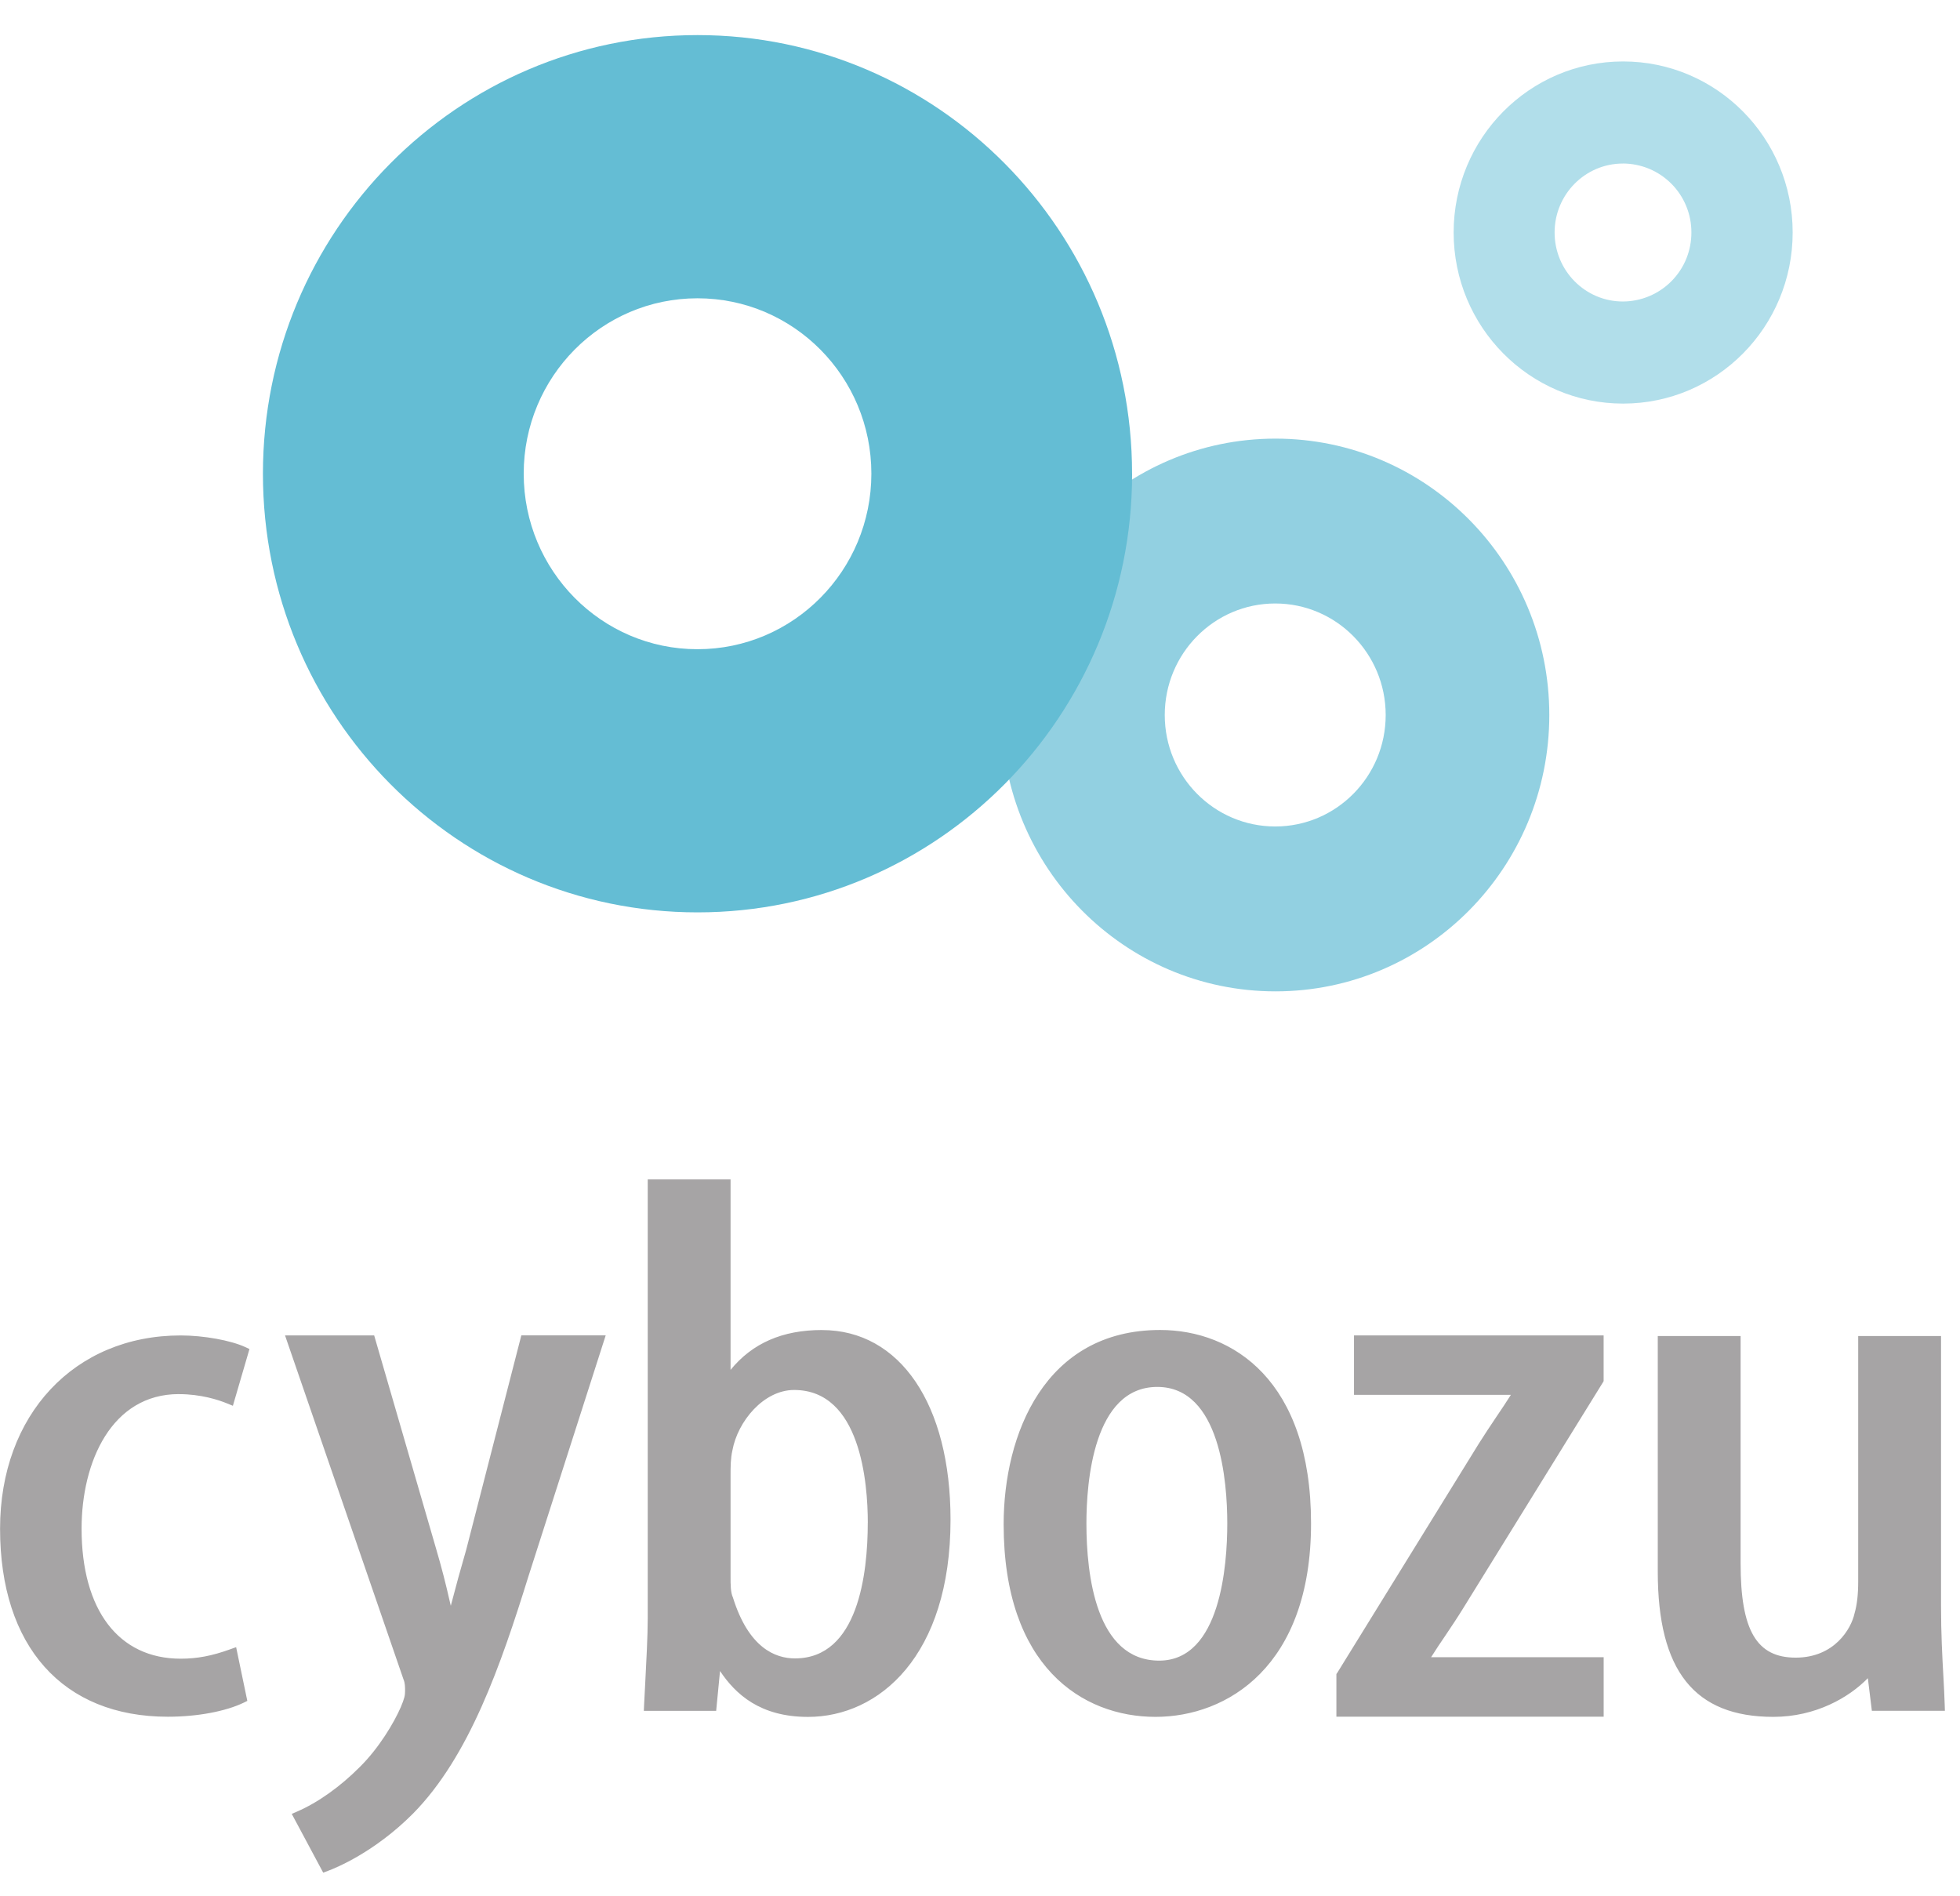<svg fill="none" height="59" viewBox="0 0 61 59" width="61" xmlns="http://www.w3.org/2000/svg" xmlns:xlink="http://www.w3.org/1999/xlink"><clipPath id="a"><path d="m0 .622h61v58.024h-61z"/></clipPath><g clip-path="url(#a)"><path d="m5.564 43.382c.689 0 1.236.179 1.503.289l.181.074.516-1.766-.126-.059c-.455-.211-1.301-.364-2.014-.364-3.31 0-5.622 2.471-5.622 6.013 0 3.664 1.953 5.852 5.221 5.852.91 0 1.793-.164 2.361-.437l.113-.056-.348-1.672-.187.067c-.565.204-1.025.292-1.538.292-1.932 0-3.085-1.513-3.085-4.047 0-2.083.937-4.187 3.028-4.187zm8.947 4.838c-.169.58-.329 1.163-.481 1.748l-.028-.117c-.124-.555-.267-1.107-.428-1.653l-1.929-6.643h-2.774l3.687 10.704c.049.115.049.237.049.366 0 .134-.021.231-.136.504-.213.486-.673 1.261-1.269 1.852-.613.617-1.31 1.113-1.961 1.393l-.161.07.979 1.829.154-.058c.23-.086 1.439-.573 2.639-1.778 1.753-1.776 2.736-4.623 3.593-7.381l2.406-7.502h-2.626zm11.072-6.833c-1.23 0-2.165.408-2.846 1.24v-5.926h-2.578v13.659c0 .546-.044 1.361-.078 2.016-.015.263-.028.507-.036.695l-.007.166h2.251l.12-1.239c.483.722 1.248 1.428 2.739 1.428 2.208 0 4.435-1.898 4.435-6.137 0-3.584-1.57-5.901-4.001-5.901zm1.424 5.997c0 1.577-.295 4.222-2.266 4.222-.612 0-1.442-.326-1.931-1.897-.073-.154-.073-.403-.073-.639v-3.164c0-.257 0-.522.057-.771.165-.908.975-1.882 1.921-1.882 2.068 0 2.293 2.889 2.293 4.131zm9.099-5.998c-3.595 0-4.87 3.255-4.87 6.045 0 4.42 2.442 5.994 4.726 5.994 2.234 0 4.841-1.576 4.841-6.019 0-4.437-2.425-6.02-4.697-6.02zm-.028 10.289c-1.971 0-2.266-2.675-2.266-4.269 0-1.277.216-4.248 2.206-4.248 1.967 0 2.178 2.97 2.178 4.248 0 1.283-.205 4.269-2.119 4.269zm6.061-8.271h4.884c-.141.225-.299.458-.46.697-.18.269-.366.546-.54.824l-4.405 7.131-.026.036v1.328h8.318v-1.851h-5.371c.138-.221.295-.454.457-.692.182-.271.368-.549.541-.83l4.35-7.031.022-.039v-1.422h-7.769v1.849zm18.386 9.666c-.01-.296-.024-.591-.041-.887-.036-.635-.074-1.354-.074-2.2v-8.408h-2.578v7.635c0 .406-.037.731-.115.999-.104.474-.625 1.373-1.831 1.373-1.218 0-1.714-.85-1.714-2.935v-7.072h-2.578v7.332c0 3.083 1.142 4.518 3.596 4.518 1.32 0 2.359-.605 2.942-1.204l.125 1.015h2.273z" fill="#a6a4a5"/><path d="m48.218 22.25c0 4.749-3.815 8.599-8.521 8.599-4.707 0-8.521-3.85-8.521-8.6 0-4.749 3.815-8.6 8.521-8.6 4.706 0 8.521 3.85 8.521 8.6zm-8.529-3.471c-1.9 0-3.439 1.555-3.439 3.471 0 1.917 1.54 3.468 3.439 3.468 1.897 0 3.437-1.551 3.437-3.468s-1.54-3.471-3.437-3.471z" fill="#92d0e1"/><path d="m55.792 7.234c0 2.94-2.361 5.325-5.277 5.325-2.912 0-5.274-2.385-5.274-5.325 0-2.938 2.361-5.322 5.274-5.322 2.915 0 5.277 2.383 5.277 5.322zm-5.284-2.145c-1.173 0-2.125.96-2.125 2.145 0 1.188.952 2.148 2.125 2.148.281-.001.559-.057.819-.166.259-.108.495-.267.693-.467.198-.2.355-.436.461-.696.106-.26.16-.539.159-.82.001-.281-.053-.559-.16-.819-.107-.26-.263-.496-.461-.695-.198-.199-.433-.358-.692-.466s-.537-.164-.818-.165z" fill="#b1deea"/><path d="m21.707 9.282c-2.987 0-5.408 2.443-5.408 5.457 0 3.017 2.421 5.463 5.408 5.463 2.99 0 5.412-2.446 5.412-5.463 0-3.014-2.422-5.457-5.412-5.457zm13.527 5.46c0 7.54-6.056 13.649-13.525 13.649-7.471 0-13.526-6.109-13.526-13.649 0-7.539 6.055-13.65 13.526-13.65 7.469 0 13.524 6.111 13.524 13.65z" fill="#64bdd4"/></g></svg>